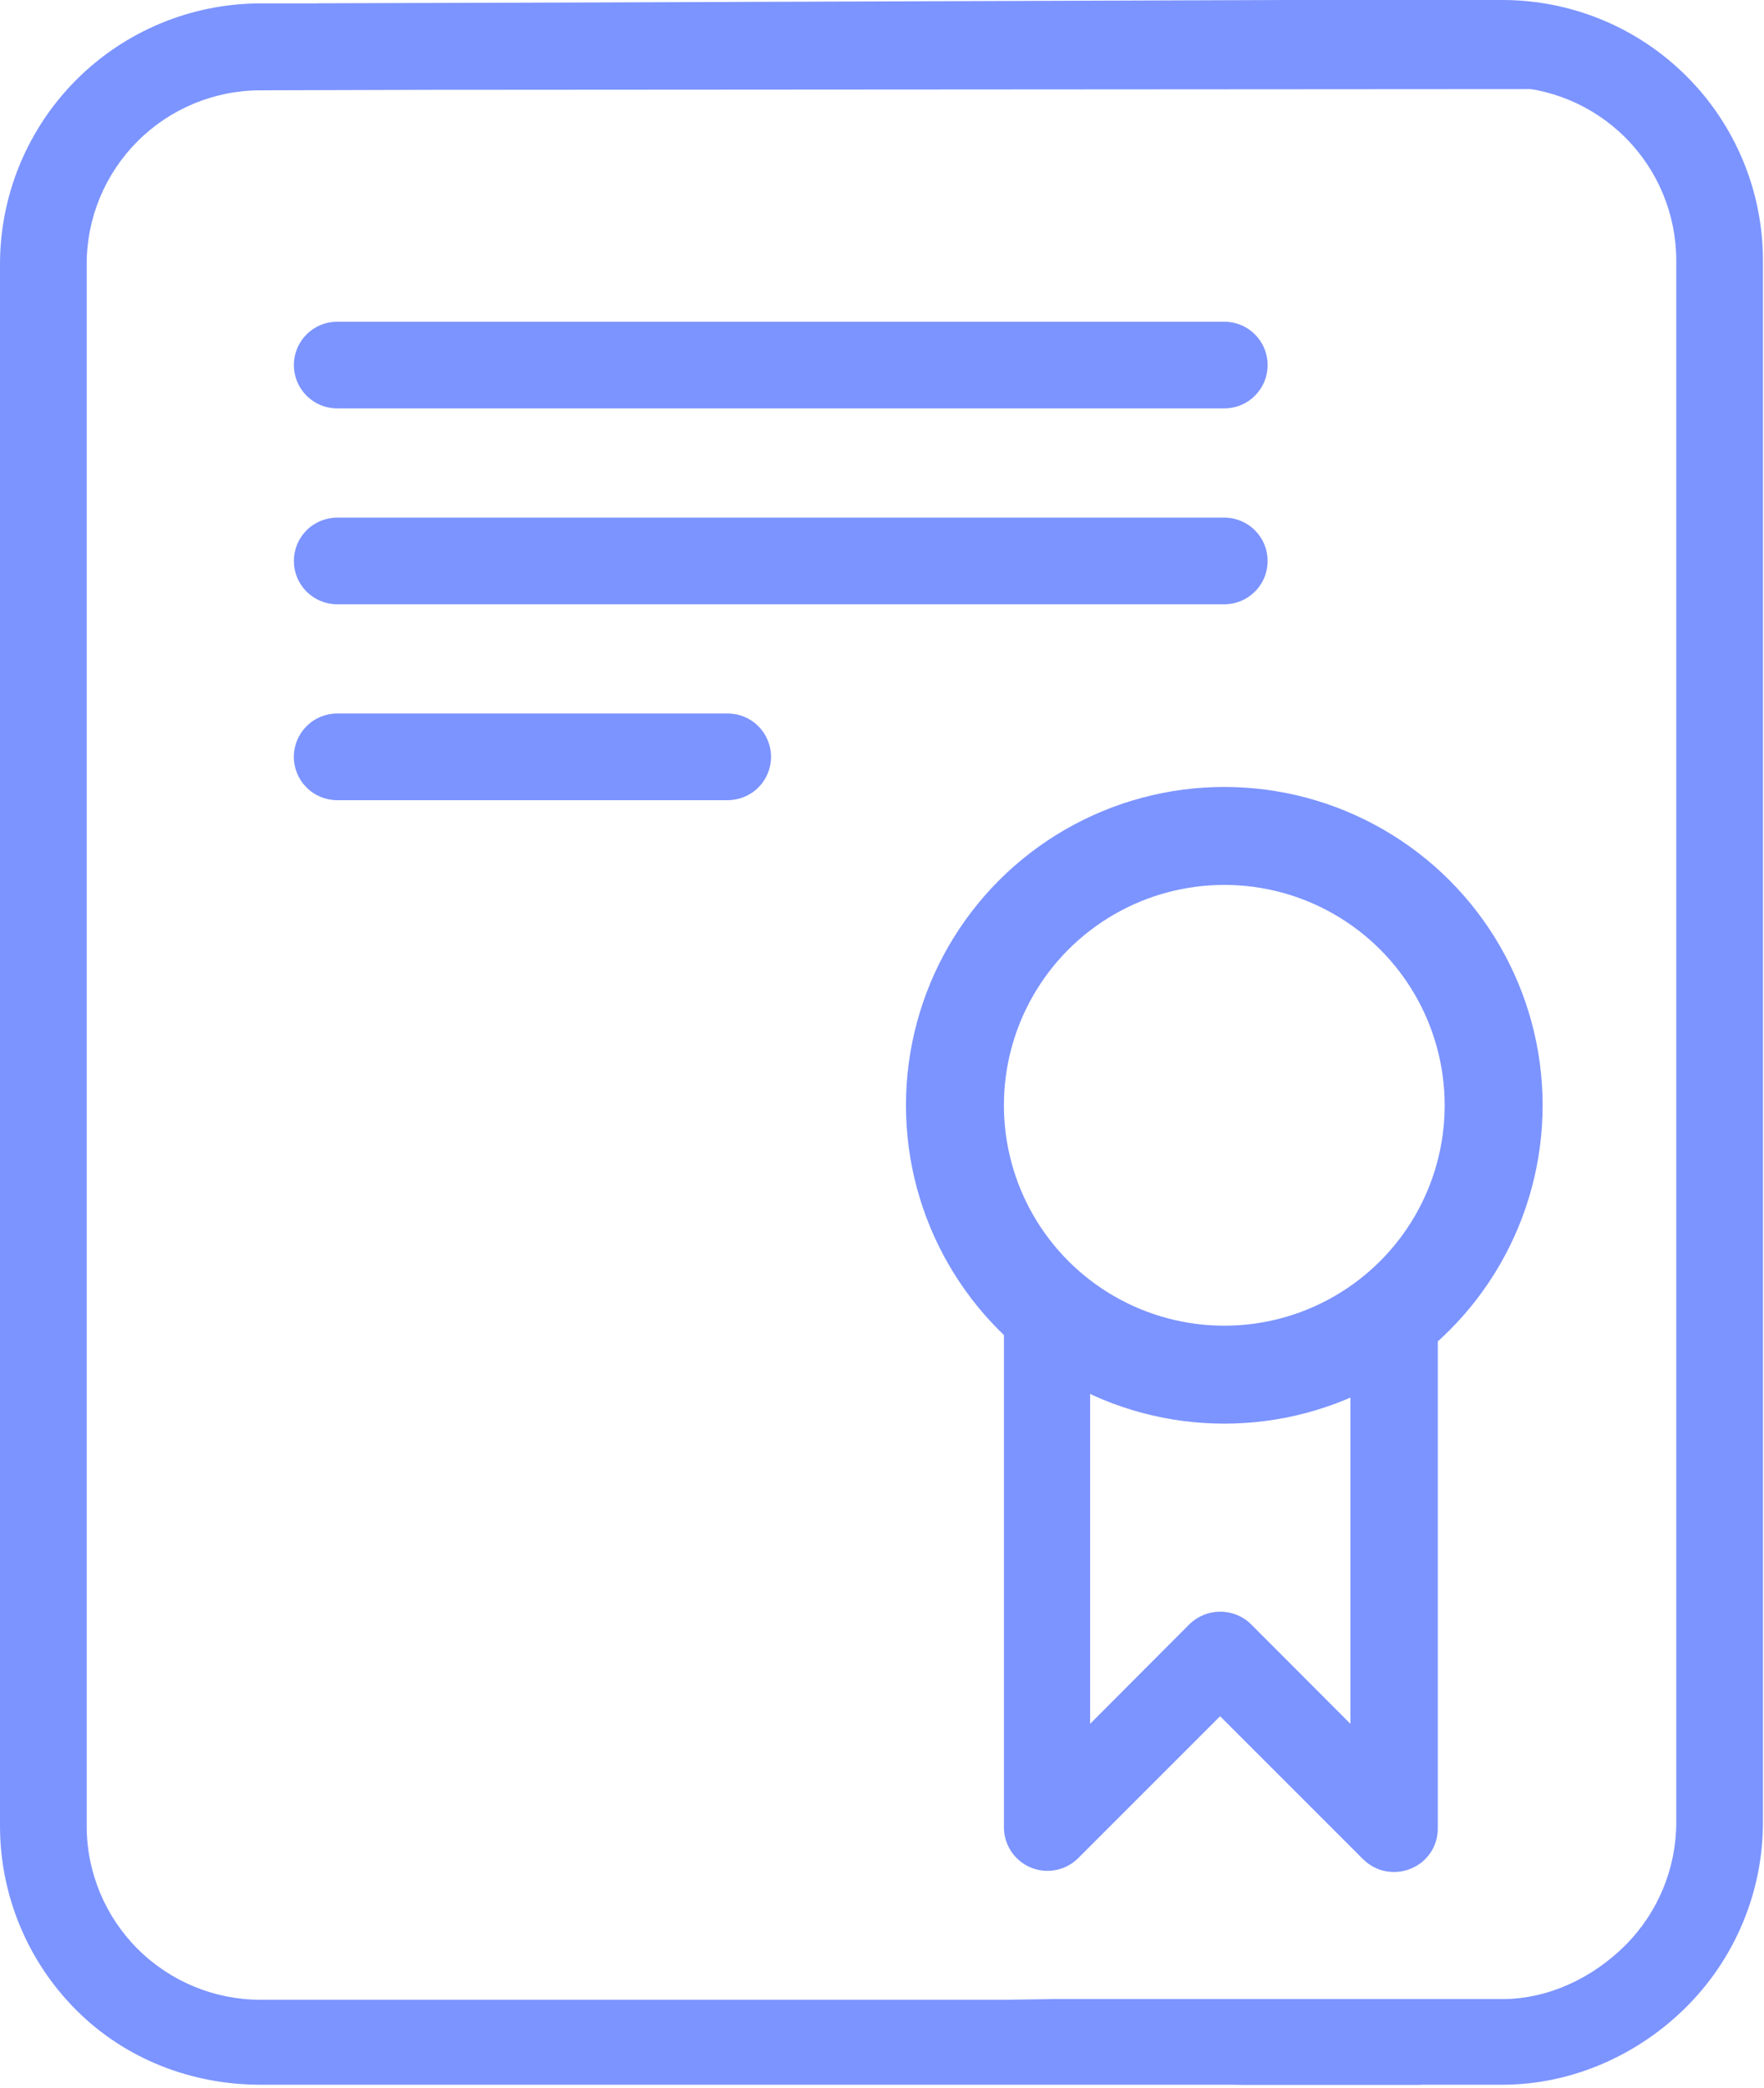 <svg width="49" height="58" viewBox="0 0 49 58" fill="none" xmlns="http://www.w3.org/2000/svg">
<path d="M13.256 57.906H7.23C5.313 57.904 3.475 57.19 2.12 55.834C0.764 54.479 0.002 52.641 0 50.724V7.331C0.002 5.413 0.764 3.575 2.119 2.218C3.474 0.861 5.312 0.098 7.23 0.094H13.256C13.577 0.094 14.283 0.094 14.467 0.094C14.467 -0.227 14.467 0.402 14.467 0.094L43.19 0.434L46.93 2.495L48.291 5.875V50.764L47.611 53.825L45.23 56.546L39.449 57.906H13.256C13.576 57.906 12.961 57.906 13.256 57.906ZM7.23 2.509C5.952 2.51 4.726 3.019 3.822 3.923C2.918 4.827 2.409 6.052 2.408 7.331V50.724C2.409 52.002 2.918 53.228 3.822 54.132C4.726 55.035 5.952 55.544 7.23 55.546H12.052H41.149L44.89 55.866L46.25 53.825L47.611 51.785L48.29 30.7L47.611 6.555L47.27 3.495L44.55 2.474L12.052 2.495L7.23 2.509Z" fill="#7C94FF"/>
<path d="M35.715 6.98234e-05L41.741 6.92966e-05C43.658 0.002 45.496 0.764 46.851 2.12C48.207 3.475 48.969 5.313 48.971 7.23L48.971 50.623C48.969 52.541 48.207 54.379 46.852 55.736C45.496 57.092 43.658 57.902 41.741 57.906L35.669 57.906C35.347 57.906 34.734 57.906 34.55 57.906C34.55 58.227 34.55 57.598 34.55 57.906L5.782 57.226L2.041 55.459L0.341 52.465L0.341 5.829L1.361 3.835L3.741 1.068L8.842 0.094L35.715 6.98234e-05C35.395 6.60367e-05 36.01 6.97976e-05 35.715 6.98234e-05ZM41.741 55.526C43.019 55.524 44.245 54.935 45.149 54.031C46.053 53.127 46.561 51.901 46.563 50.623L46.563 7.23C46.561 5.952 46.053 4.726 45.149 3.822C44.245 2.918 43.019 2.41 41.741 2.408L36.919 2.408L7.822 2.408L4.081 2.088L2.041 4.175L0.68 5.829L0.68 27.253L1.701 51.445L1.701 54.459L5.782 55.865L29.247 55.526L41.741 55.526Z" fill="#7C94FF"/>
<path d="M9.367 11.344L34.008 11.344C34.166 11.344 34.323 11.313 34.469 11.252C34.615 11.192 34.748 11.103 34.859 10.991C34.971 10.879 35.06 10.747 35.12 10.601C35.181 10.454 35.212 10.298 35.212 10.14C35.212 9.982 35.181 9.825 35.12 9.679C35.06 9.533 34.971 9.4 34.859 9.289C34.748 9.177 34.615 9.088 34.469 9.028C34.323 8.967 34.166 8.936 34.008 8.936L9.367 8.936C9.209 8.936 9.052 8.967 8.906 9.028C8.76 9.088 8.627 9.177 8.515 9.289C8.404 9.4 8.315 9.533 8.254 9.679C8.194 9.825 8.163 9.982 8.163 10.14C8.163 10.298 8.194 10.454 8.254 10.601C8.315 10.747 8.404 10.879 8.515 10.991C8.627 11.103 8.76 11.192 8.906 11.252C9.052 11.313 9.209 11.344 9.367 11.344Z" fill="#7C94FF"/>
<path d="M9.367 16.785L34.008 16.785C34.166 16.785 34.323 16.754 34.469 16.694C34.615 16.633 34.748 16.544 34.859 16.433C34.971 16.321 35.06 16.188 35.12 16.042C35.181 15.896 35.212 15.739 35.212 15.581C35.212 15.423 35.181 15.267 35.12 15.121C35.06 14.975 34.971 14.842 34.859 14.73C34.748 14.618 34.615 14.53 34.469 14.469C34.323 14.409 34.166 14.377 34.008 14.377L9.367 14.377C9.209 14.377 9.052 14.409 8.906 14.469C8.76 14.53 8.627 14.618 8.515 14.73C8.404 14.842 8.315 14.975 8.254 15.121C8.194 15.267 8.163 15.423 8.163 15.581C8.163 15.739 8.194 15.896 8.254 16.042C8.315 16.188 8.404 16.321 8.515 16.433C8.627 16.544 8.76 16.633 8.906 16.694C9.052 16.754 9.209 16.785 9.367 16.785Z" fill="#7C94FF"/>
<path d="M9.366 22.226L20.214 22.226C20.533 22.226 20.84 22.099 21.065 21.873C21.291 21.648 21.418 21.341 21.418 21.022C21.418 20.703 21.291 20.397 21.065 20.171C20.84 19.945 20.533 19.818 20.214 19.818L9.366 19.818C9.047 19.818 8.74 19.945 8.515 20.171C8.289 20.397 8.162 20.703 8.162 21.022C8.162 21.341 8.289 21.648 8.515 21.873C8.74 22.099 9.047 22.226 9.366 22.226Z" fill="#7C94FF"/>
<path d="M38.715 51.996C38.556 51.996 38.4 51.965 38.254 51.904C38.108 51.843 37.976 51.754 37.864 51.642L33.892 47.67L29.927 51.635C29.757 51.796 29.544 51.903 29.314 51.945C29.084 51.987 28.847 51.962 28.631 51.872C28.416 51.782 28.23 51.631 28.098 51.438C27.966 51.246 27.893 51.019 27.887 50.785L27.887 35.618C27.887 35.298 28.013 34.991 28.239 34.764C28.465 34.537 28.768 35.62 29.087 35.618L34.008 37.502L38.769 36.142C39.089 36.144 39.361 34.537 39.587 34.764C39.812 34.991 39.939 35.298 39.939 35.618V50.792C39.939 51.029 39.869 51.262 39.737 51.459C39.605 51.657 39.417 51.81 39.197 51.901C39.045 51.965 38.88 51.997 38.715 51.996ZM33.892 44.766C34.212 44.764 34.52 44.889 34.749 45.113L37.511 47.881V38.182H30.281V47.881L33.042 45.113C33.269 44.891 33.575 44.766 33.892 44.766Z" fill="#7C94FF"/>
<circle cx="34.008" cy="30.701" r="7.482" stroke="#7C94FF" stroke-width="2.721"/>
</svg>
